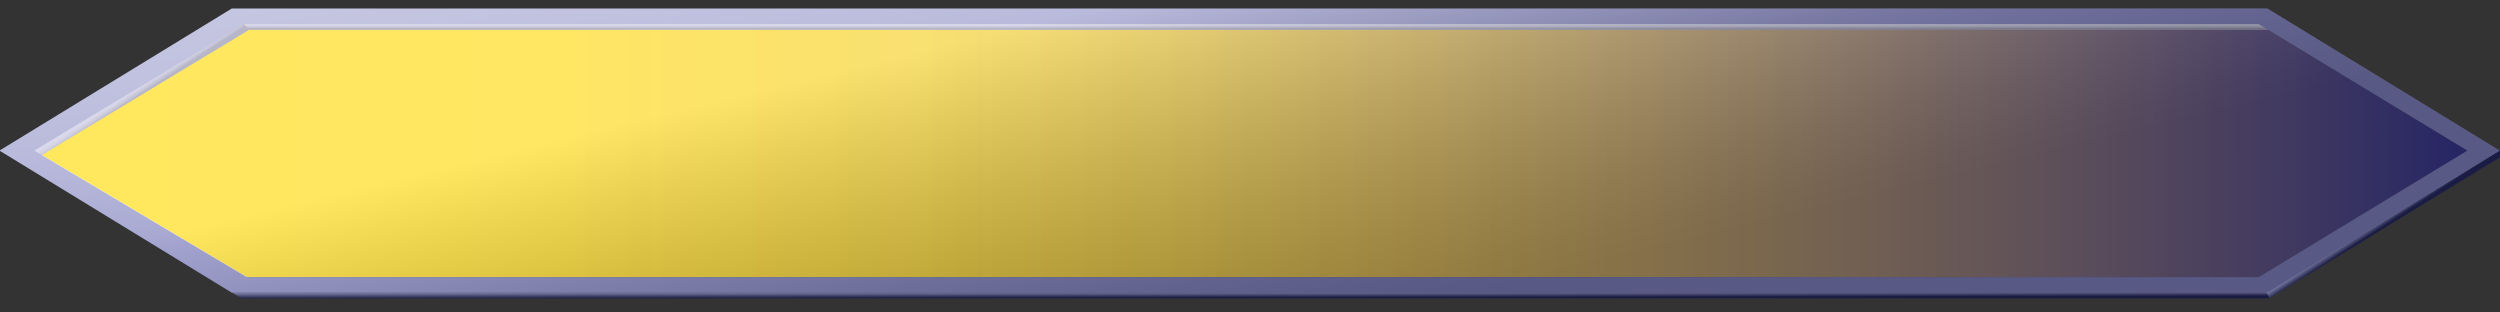 <?xml version="1.0" encoding="utf-8"?>
<!-- Generator: Adobe Illustrator 16.0.0, SVG Export Plug-In . SVG Version: 6.00 Build 0)  -->
<!DOCTYPE svg PUBLIC "-//W3C//DTD SVG 1.1//EN" "http://www.w3.org/Graphics/SVG/1.1/DTD/svg11.dtd">
<svg version="1.1" id="Layer_1" xmlns="http://www.w3.org/2000/svg" xmlns:xlink="http://www.w3.org/1999/xlink" x="0px" y="0px"
	 width="400px" height="50px" viewBox="0 0 400 50" enable-background="new 0 0 400 50" xml:space="preserve">
<rect x="0" y="0" width="400" height="50" fill="#333333" stroke="none"/>
<polygon display="none" fill="#9899CB" points="32.166,-24.187 -4.989,-49.187 32.166,-74.187 357.856,-74.187 395.011,-49.187 
	357.856,-24.187 "/>
<rect x="477.812" y="-33.76" display="none" fill="#FFFFFF" stroke="#000000" stroke-miterlimit="10" width="37.154" height="149.457"/>
<polygon display="none" fill="#2C2D72" points="36.701,-26.912 0.537,-49.188 36.701,-71.463 353.702,-71.463 389.865,-49.188 
	353.702,-26.912 "/>
<polygon display="none" fill="#9899CB" points="9.591,139.16 -27.564,114.16 9.591,89.16 335.281,89.16 372.436,114.16 
	335.281,139.16 "/>
<polygon display="none" fill="#2C2D72" points="11.991,136.436 -22.038,114.159 11.557,91.884 333.901,91.884 367.291,114.159 
	333.901,136.436 "/>
<polygon id="BackgroundSolid" fill="#FFFFFF" points="39.293,44.343 5.265,24.096 38.86,3.849 361.203,3.849 394.594,24.096 
	361.203,44.343 "/>
<linearGradient id="Background_1_" gradientUnits="userSpaceOnUse" x1="2.334" y1="24.27" x2="398.999" y2="23.922">
	<stop  offset="0" style="stop-color:#FFDE17"/>
	<stop  offset="0.223" style="stop-color:#FFDB20"/>
	<stop  offset="0.358" style="stop-color:#F6D332"/>
	<stop  offset="0.471" style="stop-color:#E8C645"/>
	<stop  offset="0.571" style="stop-color:#D5B458"/>
	<stop  offset="0.663" style="stop-color:#BD9F6A"/>
	<stop  offset="0.749" style="stop-color:#A18876"/>
	<stop  offset="0.829" style="stop-color:#847081"/>
	<stop  offset="0.906" style="stop-color:#625689"/>
	<stop  offset="0.978" style="stop-color:#3C3A8F"/>
	<stop  offset="1" style="stop-color:#2E3192"/>
</linearGradient>
<polygon id="Background" fill="url(#Background_1_)" points="39.544,44.343 5.515,24.095 39.11,3.849 361.454,3.849 394.845,24.095 
	361.454,44.343 "/>
<polygon id="Shadow_x5F_Bottom_x5F_Side" fill="#2B2F71" points="363.12,47.724 400.477,24.868 399.815,23.903 362.582,46.687 "/>
<polygon id="Shadow_x5F_Bottom" fill="#2B2F71" points="38.628,47.724 363.141,47.724 362.671,46.817 37.124,46.817 37.124,46.825 
	"/>
<linearGradient id="Shadow_x5F_Bottom_x5F_Side_x5F_Gradient_x5F_Overlay_1_" gradientUnits="userSpaceOnUse" x1="380.925" y1="34.944" x2="381.901" y2="36.453">
	<stop  offset="0" style="stop-color:#FFFFFF"/>
	<stop  offset="0.282" style="stop-color:#9E9E9E"/>
	<stop  offset="0.724" style="stop-color:#000000"/>
</linearGradient>
<polygon id="Shadow_x5F_Bottom_x5F_Side_x5F_Gradient_x5F_Overlay" fill="url(#Shadow_x5F_Bottom_x5F_Side_x5F_Gradient_x5F_Overlay_1_)" fill-opacity="0.4" points="
	363.12,47.724 400.477,24.868 399.815,23.903 362.582,46.687 "/>
<linearGradient id="Shadow_x5F_Bottom_x5F_Gradient_x5F_Overlay_1_" gradientUnits="userSpaceOnUse" x1="200.131" y1="46.605" x2="200.133" y2="47.974">
	<stop  offset="0" style="stop-color:#FFFFFF"/>
	<stop  offset="0.282" style="stop-color:#9E9E9E"/>
	<stop  offset="0.724" style="stop-color:#000000"/>
</linearGradient>
<polygon id="Shadow_x5F_Bottom_x5F_Gradient_x5F_Overlay" fill="url(#Shadow_x5F_Bottom_x5F_Gradient_x5F_Overlay_1_)" fill-opacity="0.4" points="
	38.628,47.724 363.141,47.724 362.671,46.817 37.124,46.817 37.124,46.825 "/>
<polygon id="Shadow_x5F_Top_x5F_Side" fill="#BCBCDC" points="38.846,3.495 4.265,24.39 5.222,25.697 39.842,4.779 "/>
<polygon id="Shadow_x5F_Top" fill="#BCBCDC" points="39.061,3.771 39.844,4.781 363.872,4.781 363.872,3.771 "/>
<linearGradient id="Shadow_x5F_Top_x5F_Side_x5F_Gradient_x5F_Overlay_1_" gradientUnits="userSpaceOnUse" x1="21.709" y1="14.053" x2="22.792" y2="15.722">
	<stop  offset="0" style="stop-color:#FFFFFF"/>
	<stop  offset="0.068" style="stop-color:#FAFAFA"/>
	<stop  offset="0.148" style="stop-color:#ECECEC"/>
	<stop  offset="0.235" style="stop-color:#D4D4D4"/>
	<stop  offset="0.327" style="stop-color:#B2B2B2"/>
	<stop  offset="0.422" style="stop-color:#878787"/>
	<stop  offset="0.52" style="stop-color:#525252"/>
	<stop  offset="0.619" style="stop-color:#151515"/>
	<stop  offset="0.65" style="stop-color:#000000"/>
</linearGradient>
<polygon id="Shadow_x5F_Top_x5F_Side_x5F_Gradient_x5F_Overlay" opacity="0.2" fill="url(#Shadow_x5F_Top_x5F_Side_x5F_Gradient_x5F_Overlay_1_)" points="
	38.846,3.495 4.265,24.39 5.222,25.697 39.842,4.78 "/>
<linearGradient id="Shadow_x5F_Top_x5F_Gradient_x5F_Overlay_1_" gradientUnits="userSpaceOnUse" x1="201.467" y1="3.873" x2="201.467" y2="4.934">
	<stop  offset="0" style="stop-color:#FFFFFF"/>
	<stop  offset="0.068" style="stop-color:#FAFAFA"/>
	<stop  offset="0.148" style="stop-color:#ECECEC"/>
	<stop  offset="0.235" style="stop-color:#D4D4D4"/>
	<stop  offset="0.327" style="stop-color:#B2B2B2"/>
	<stop  offset="0.422" style="stop-color:#878787"/>
	<stop  offset="0.52" style="stop-color:#525252"/>
	<stop  offset="0.619" style="stop-color:#151515"/>
	<stop  offset="0.65" style="stop-color:#000000"/>
</linearGradient>
<polygon id="Shadow_x5F_Top_x5F_Gradient_x5F_Overlay" opacity="0.2" fill="url(#Shadow_x5F_Top_x5F_Gradient_x5F_Overlay_1_)" points="
	39.061,3.771 39.844,4.781 363.872,4.781 363.872,3.771 "/>
<path id="Frame" fill="#9899CB" d="M362.775,1.373H37.085L-0.07,24.095l37.155,22.723h325.69l37.154-22.723L362.775,1.373z
	 M361.396,44.343H39.485L5.456,24.095L39.051,3.848h322.344l33.39,20.247L361.396,44.343z"/>
<linearGradient id="Frame_x5F_Gradient_x5F_Overlay_1_" gradientUnits="userSpaceOnUse" x1="191.504" y1="-39.623" x2="198.994" y2="17.027">
	<stop  offset="0" style="stop-color:#FFFFFF;stop-opacity:0.5"/>
	<stop  offset="0.159" style="stop-color:#FBFCFD;stop-opacity:0.5"/>
	<stop  offset="0.299" style="stop-color:#F1F1F8;stop-opacity:0.5"/>
	<stop  offset="0.432" style="stop-color:#DFDFEE;stop-opacity:0.5"/>
	<stop  offset="0.561" style="stop-color:#C5C6E1;stop-opacity:0.5"/>
	<stop  offset="0.687" style="stop-color:#A4A6D0;stop-opacity:0.5"/>
	<stop  offset="0.811" style="stop-color:#7C7EBB;stop-opacity:0.5"/>
	<stop  offset="0.93" style="stop-color:#4D50A2;stop-opacity:0.5"/>
	<stop  offset="1" style="stop-color:#2E3192;stop-opacity:0.5"/>
</linearGradient>
<path id="Frame_x5F_Gradient_x5F_Overlay" opacity="0.5" fill="url(#Frame_x5F_Gradient_x5F_Overlay_1_)" d="M362.774,1.374H37.085
	L-0.07,24.097l37.155,22.723h325.689l37.154-22.723L362.774,1.374z M361.396,44.343H39.484L5.456,24.095L39.051,3.849h322.345
	l33.389,20.246L361.396,44.343z"/>
<linearGradient id="Glare_1_" gradientUnits="userSpaceOnUse" x1="193.415" y1="-2.754" x2="207.226" y2="54.165">
	<stop  offset="0" style="stop-color:#FFFFFF"/>
	<stop  offset="0.181" style="stop-color:#C2C2C2"/>
	<stop  offset="0.403" style="stop-color:#7E7E7E"/>
	<stop  offset="0.605" style="stop-color:#484848"/>
	<stop  offset="0.778" style="stop-color:#212121"/>
	<stop  offset="0.915" style="stop-color:#090909"/>
	<stop  offset="1" style="stop-color:#000000"/>
</linearGradient>
<polygon id="Glare" opacity="0.3" fill="url(#Glare_1_)" points="37.085,46.817 -0.07,24.096 37.085,1.374 362.775,1.374 
	399.93,24.096 362.775,46.817 "/>
</svg>
